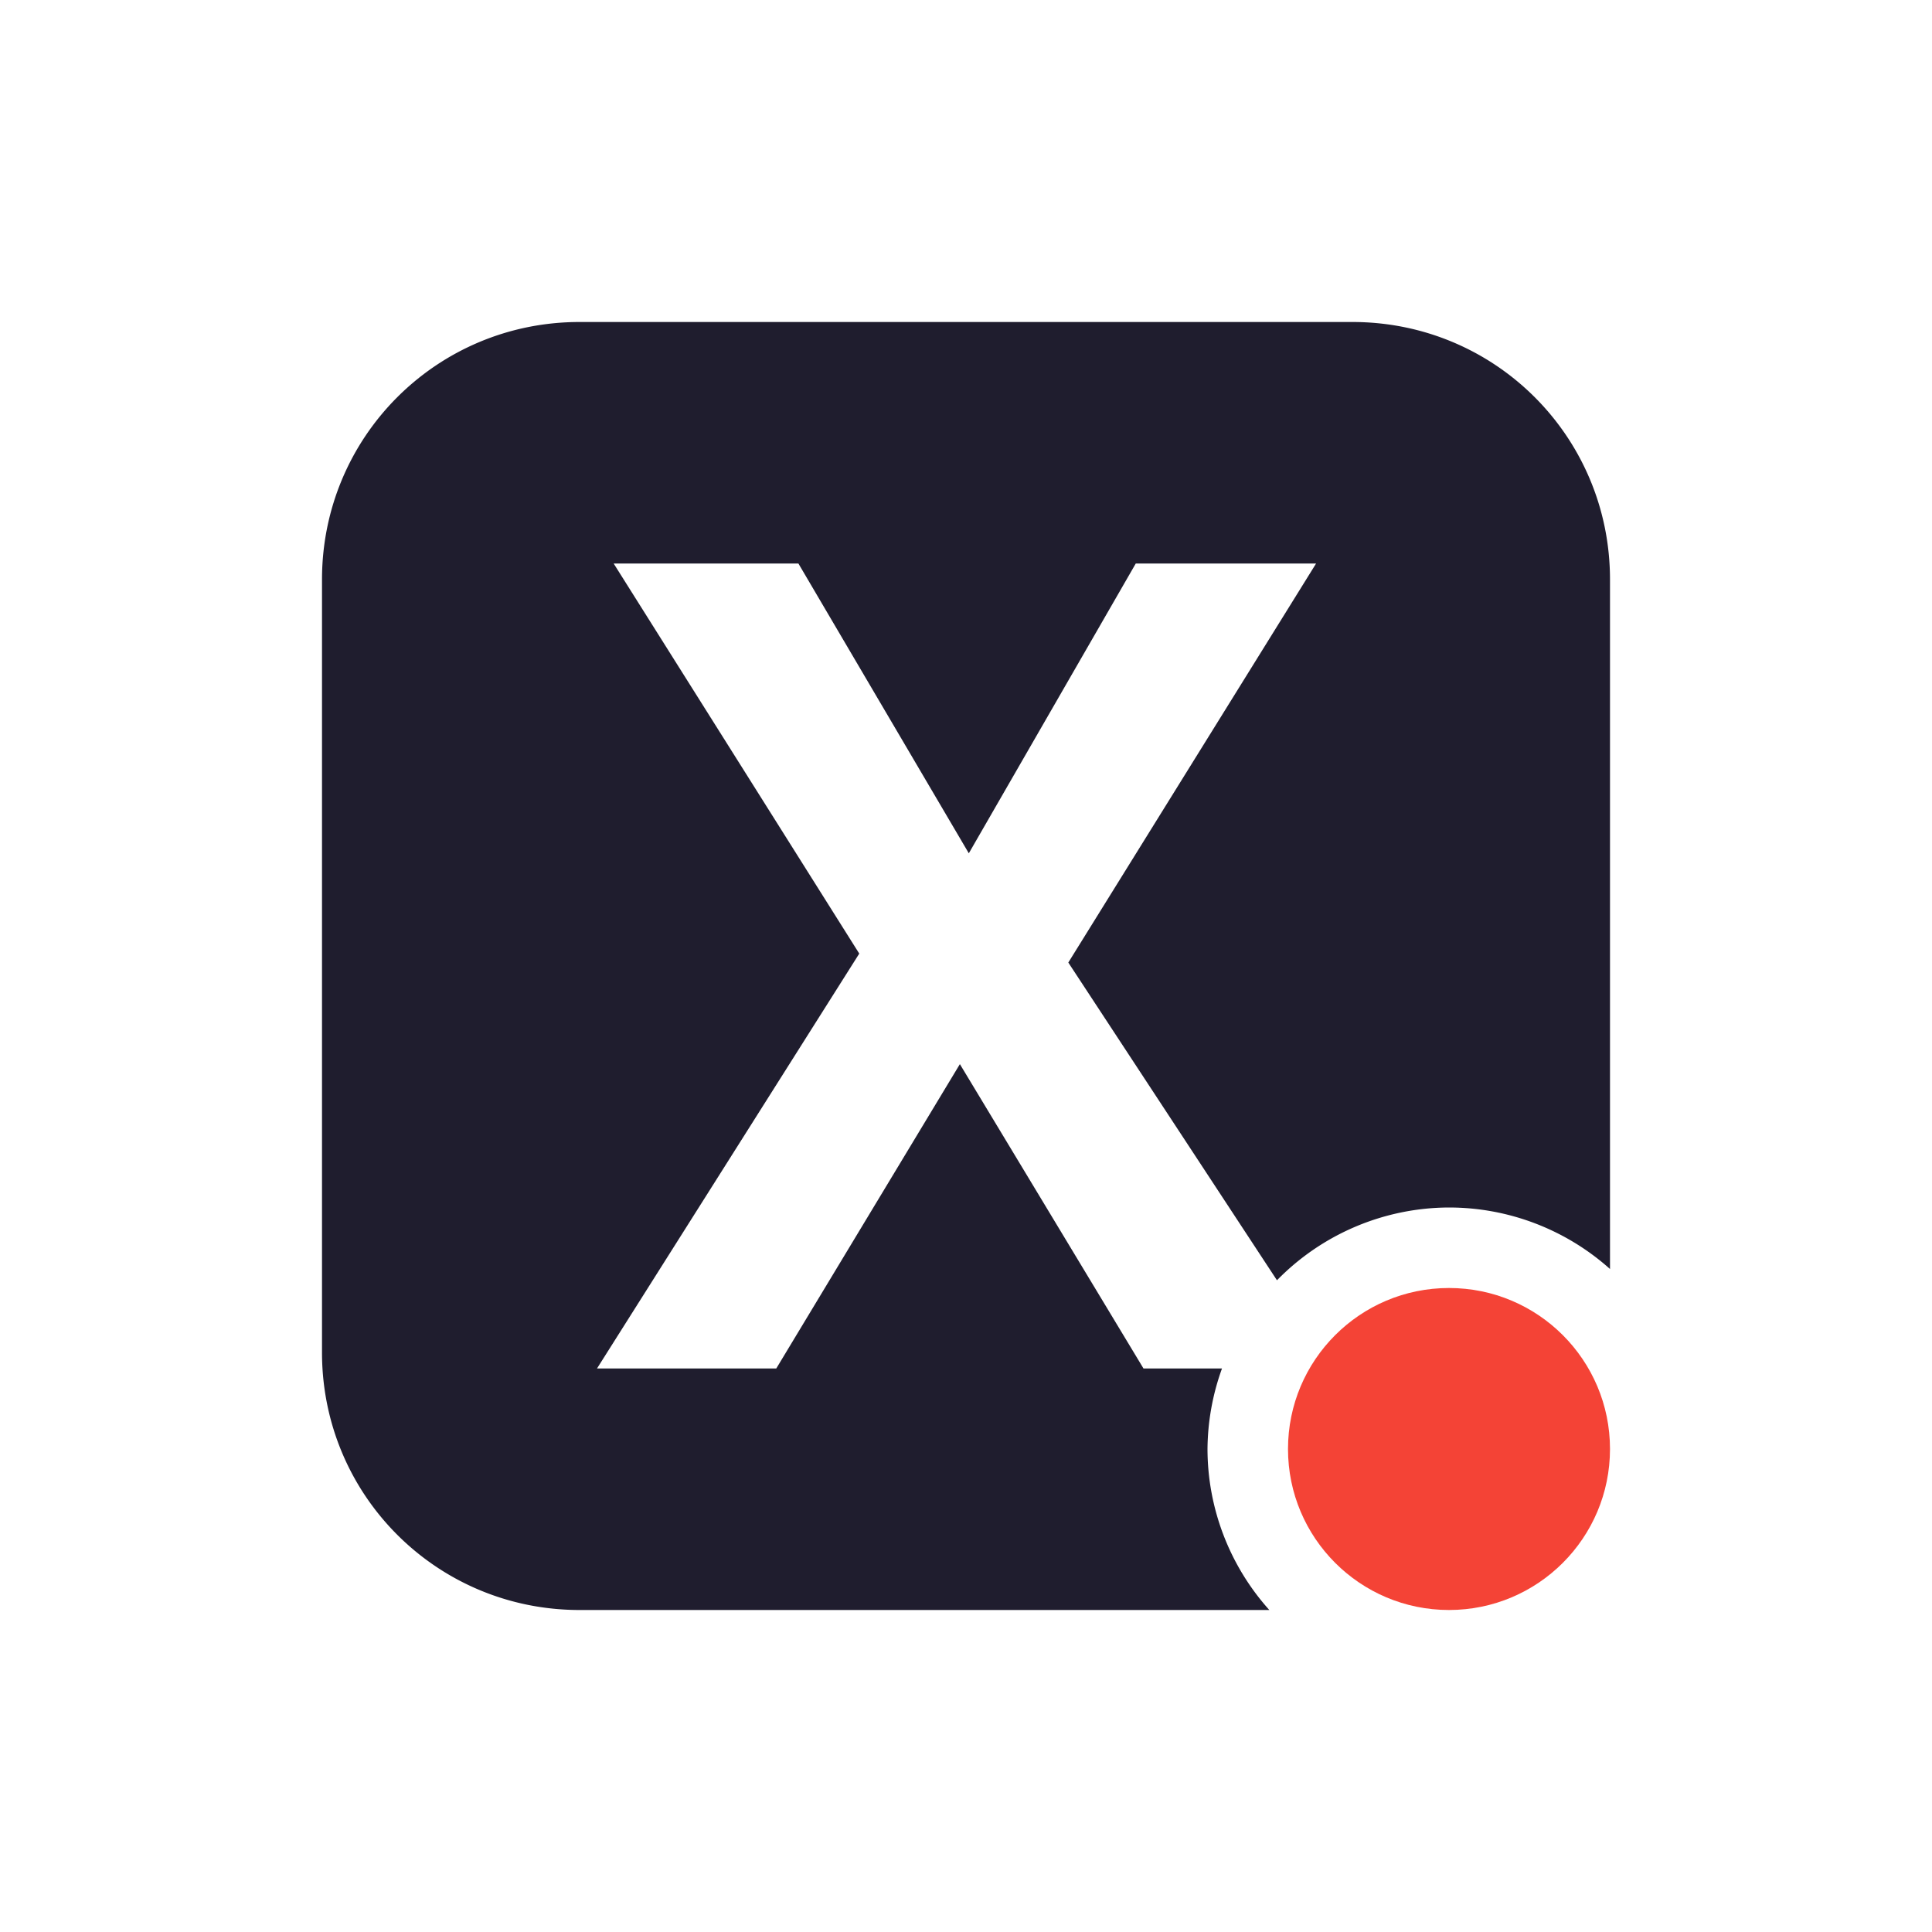 <svg xmlns="http://www.w3.org/2000/svg" width="24" height="24" version="1.1">
 <defs>
  <style id="current-color-scheme" type="text/css">
   .ColorScheme-Text { color:#1f1d2e; } .ColorScheme-Highlight { color:#4285f4; } .ColorScheme-NeutralText { color:#ff9800; } .ColorScheme-PositiveText { color:#4caf50; } .ColorScheme-NegativeText { color:#f44336; }
  </style>
 </defs>
 <path style="fill:currentColor" class="ColorScheme-Text" d="M 7.199,4 C 5.426,4 4,5.426 4,7.199 V 16.801 C 4,18.574 5.426,20 7.199,20 H 15.768 A 3,3 0 0 1 15,18 3,3 0 0 1 15.18,17 h -0.975 L 11.924,13.219 9.643,17 H 7.416 L 10.674,11.846 7.623,7 H 9.918 L 12.035,10.6 14.109,7 h 2.24 l -3.078,4.957 2.592,3.947 A 3,3 0 0 1 18,15 3,3 0 0 1 20,15.764 V 7.199 C 20,5.426 18.574,4 16.801,4 Z"/>
 <circle style="fill:currentColor" class="ColorScheme-NegativeText" cx="18" cy="18" r="2"/>
</svg>
